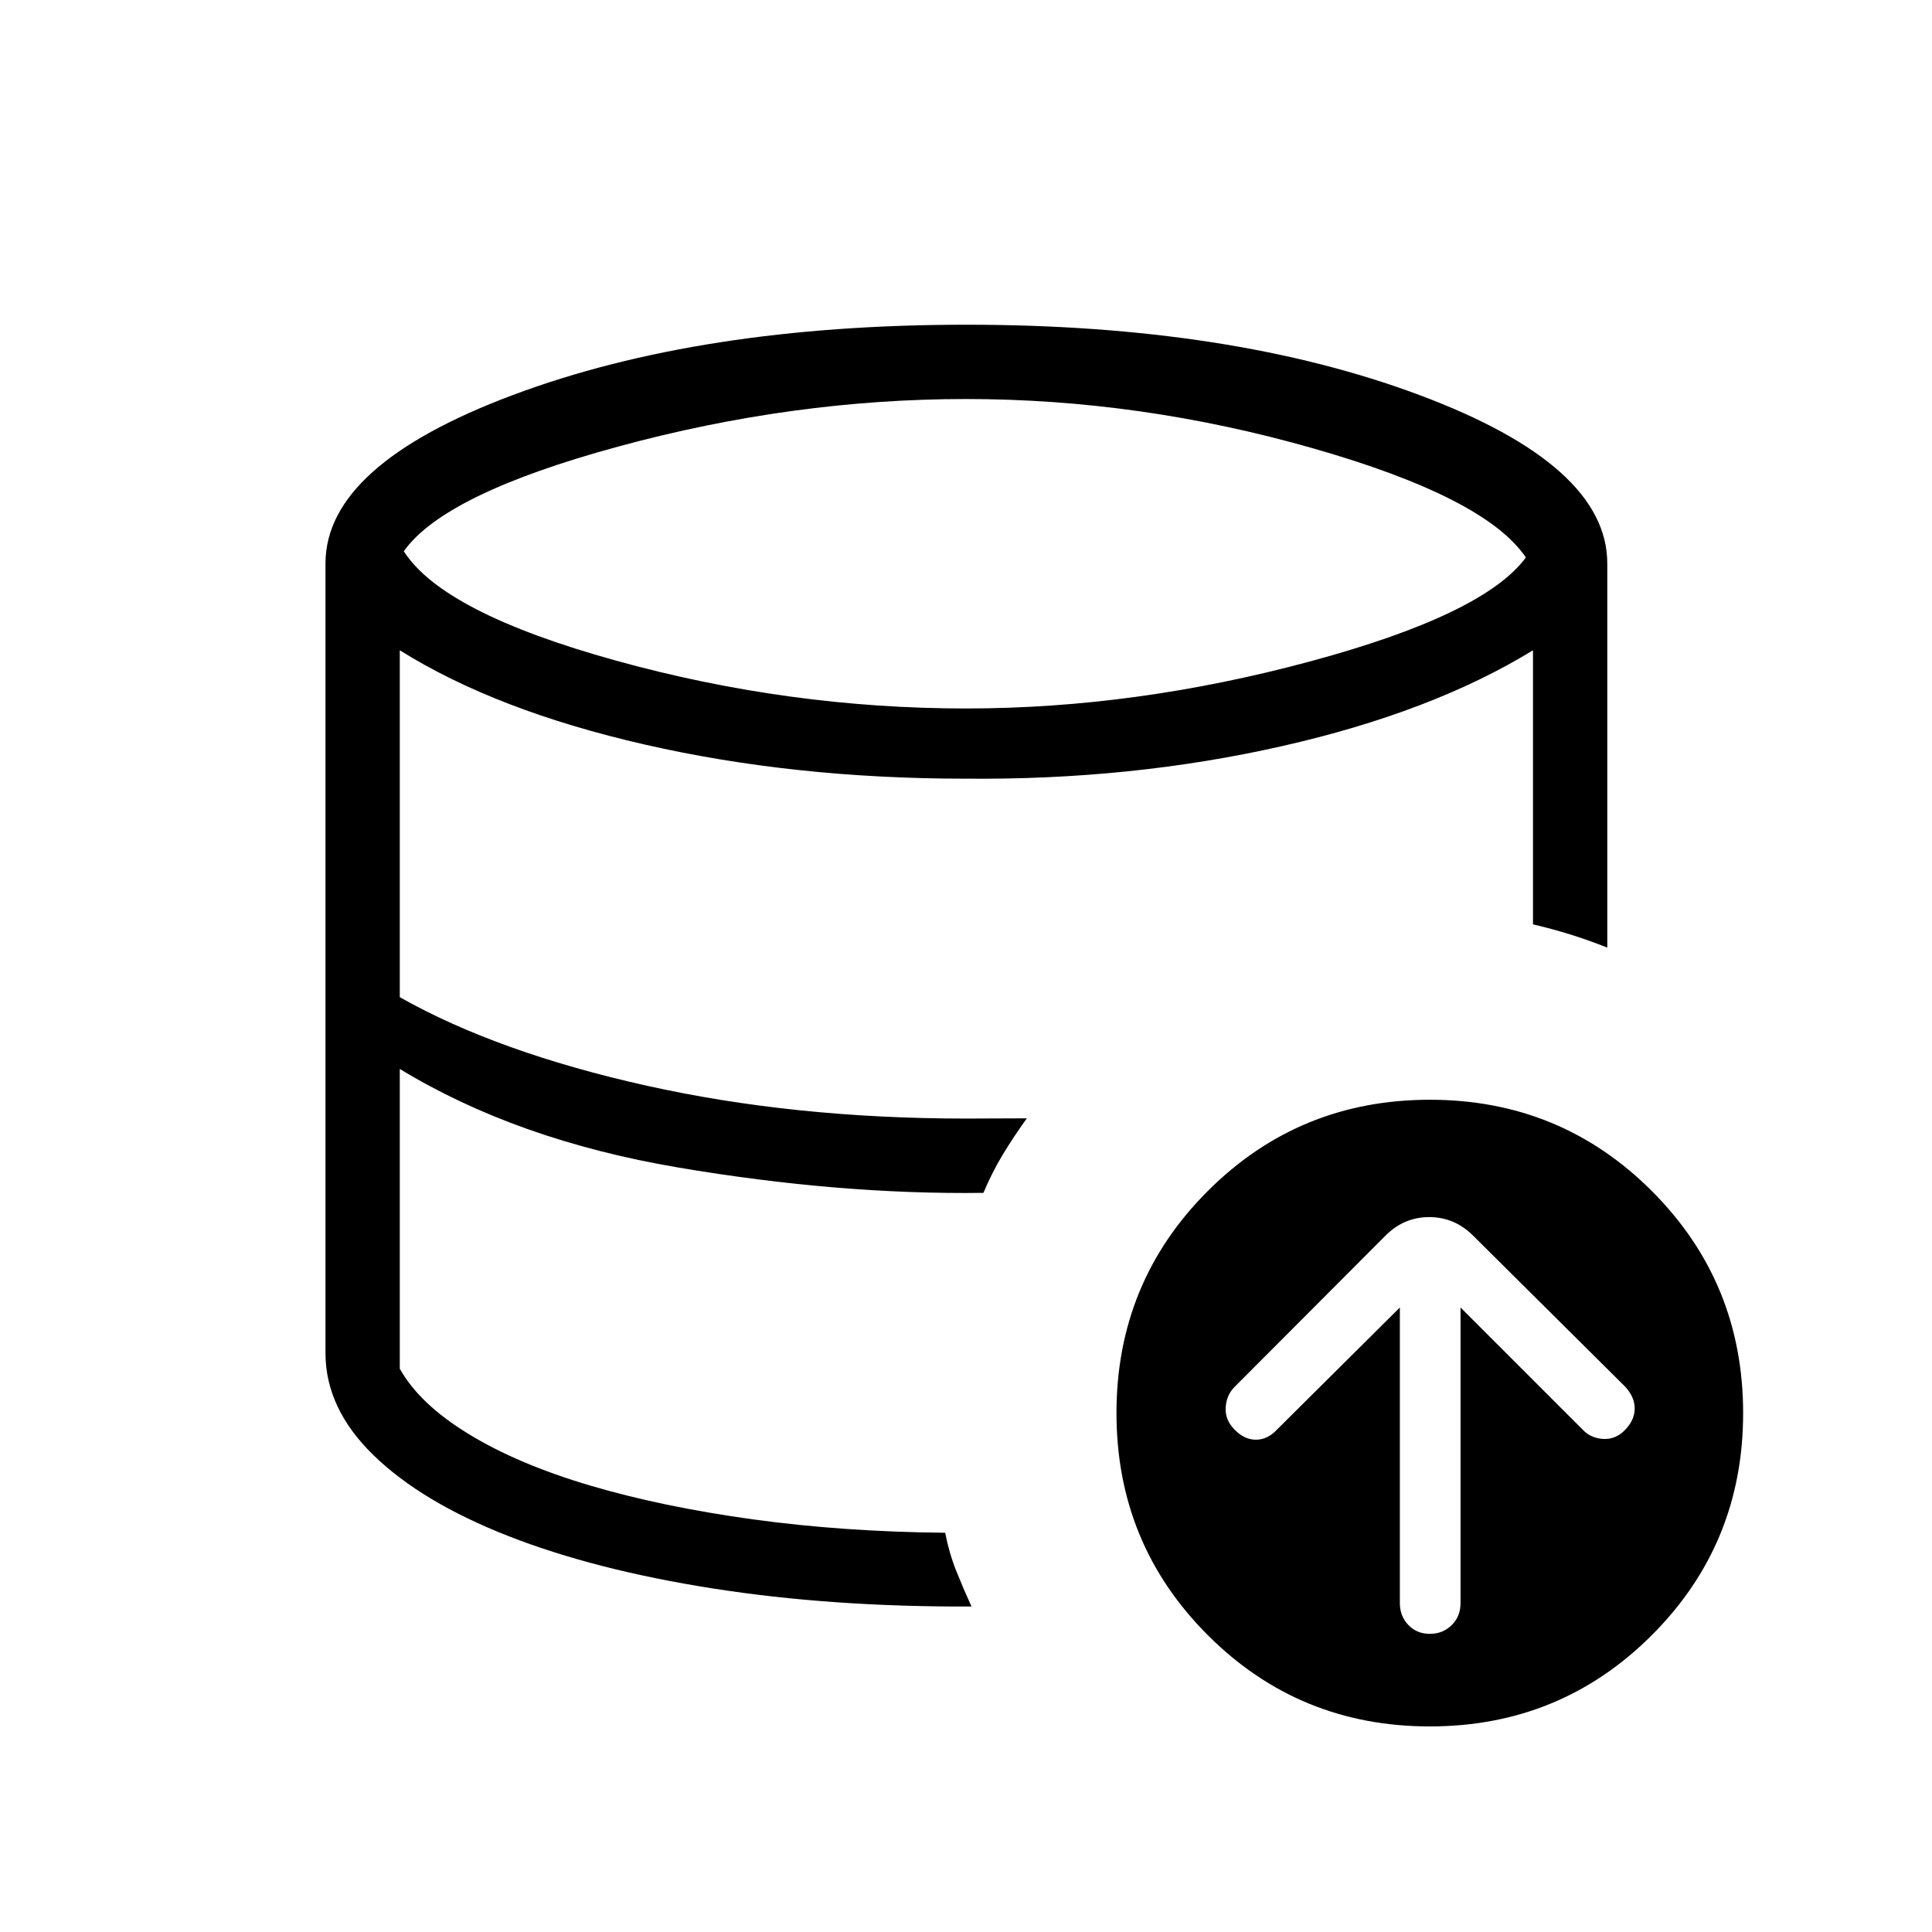 <svg xmlns="http://www.w3.org/2000/svg" height="24" viewBox="0 -960 960 960" width="24"><path d="M695.58-310.31v146.82q0 6.53 4.21 10.93 4.21 4.41 10.67 4.41t10.87-4.33q4.4-4.33 4.4-10.94v-146.89l60.58 60.58q4.06 4.35 10.28 4.73 6.22.38 10.95-4.54 4.73-4.92 4.73-10.61 0-5.7-4.73-10.81l-75.69-75.19q-9.2-9.08-21.7-9.08t-21.69 9.19l-75.08 75.26q-3.96 4.01-4.34 10.14-.39 6.14 4.34 10.91 4.84 5.11 10.67 5.11t10.57-5.11l60.96-60.58ZM482.73-161.73q-69.65.27-128.44-8.96-58.79-9.23-101.71-26.06-42.93-16.83-66.89-40.08t-23.96-50.86q0 27.61 23.96 50.86t66.89 40.08q42.92 16.83 101.71 26.06 58.79 9.23 128.44 8.96Zm5.92-205.54q-35.42.54-74.53-2.36-39.12-2.91-77.35-10.41t-73.95-19.42q-35.72-11.92-64.17-29.39 28.45 17.47 64.17 29.39 35.72 11.92 73.95 19.42 38.23 7.5 77.35 10.41 39.11 2.9 74.53 2.36Zm-8.56-240.69q84.1 0 170.68-23.33 86.58-23.33 107.42-51.71-20.07-29.77-105.82-54.25t-172.36-24.48q-85.82 0-172.51 23.54t-106.85 52.11q19.5 30.54 105.4 54.33 85.89 23.79 174.04 23.79Zm230.35 505.81q-64.98 0-110.32-45.38-45.35-45.37-45.35-110.34 0-64.98 45.37-110.32 45.37-45.35 110.35-45.35 64.97 0 110.32 45.37 45.34 45.38 45.34 110.35T820.78-147.5q-45.37 45.35-110.34 45.35Zm-240.79-96.23q1.97 10.11 5.52 19 3.56 8.88 7.56 17.65-69.65.27-128.44-8.96-58.79-9.23-101.71-26.06-42.93-16.83-66.89-40.08t-23.96-50.86V-680q0-48.85 93.21-83.75t225.25-34.9q131.54 0 225 34.9 93.46 34.9 93.46 83.75v190.85q-9.15-3.62-18.03-6.41-8.89-2.79-18.89-5.13v-136.19q-50.15 30.76-124.88 47.67-74.73 16.9-157.04 16.13-85.12 0-159.19-16.9-74.08-16.9-121.97-46.9v172.38q48.5 27.38 122.1 43.85 73.6 16.46 159.25 16.46 7.42 0 15.12-.06 7.69-.06 15.11-.06-6.5 9.02-11.89 17.91-5.38 8.9-9.69 19.13-71.73.96-151.82-12.63-80.1-13.6-138.18-48.95v148.94q9.73 17.49 34.18 32.45 24.44 14.96 60.27 25.58 35.82 10.61 80.86 16.82 45.04 6.21 95.69 6.68Z"/></svg>